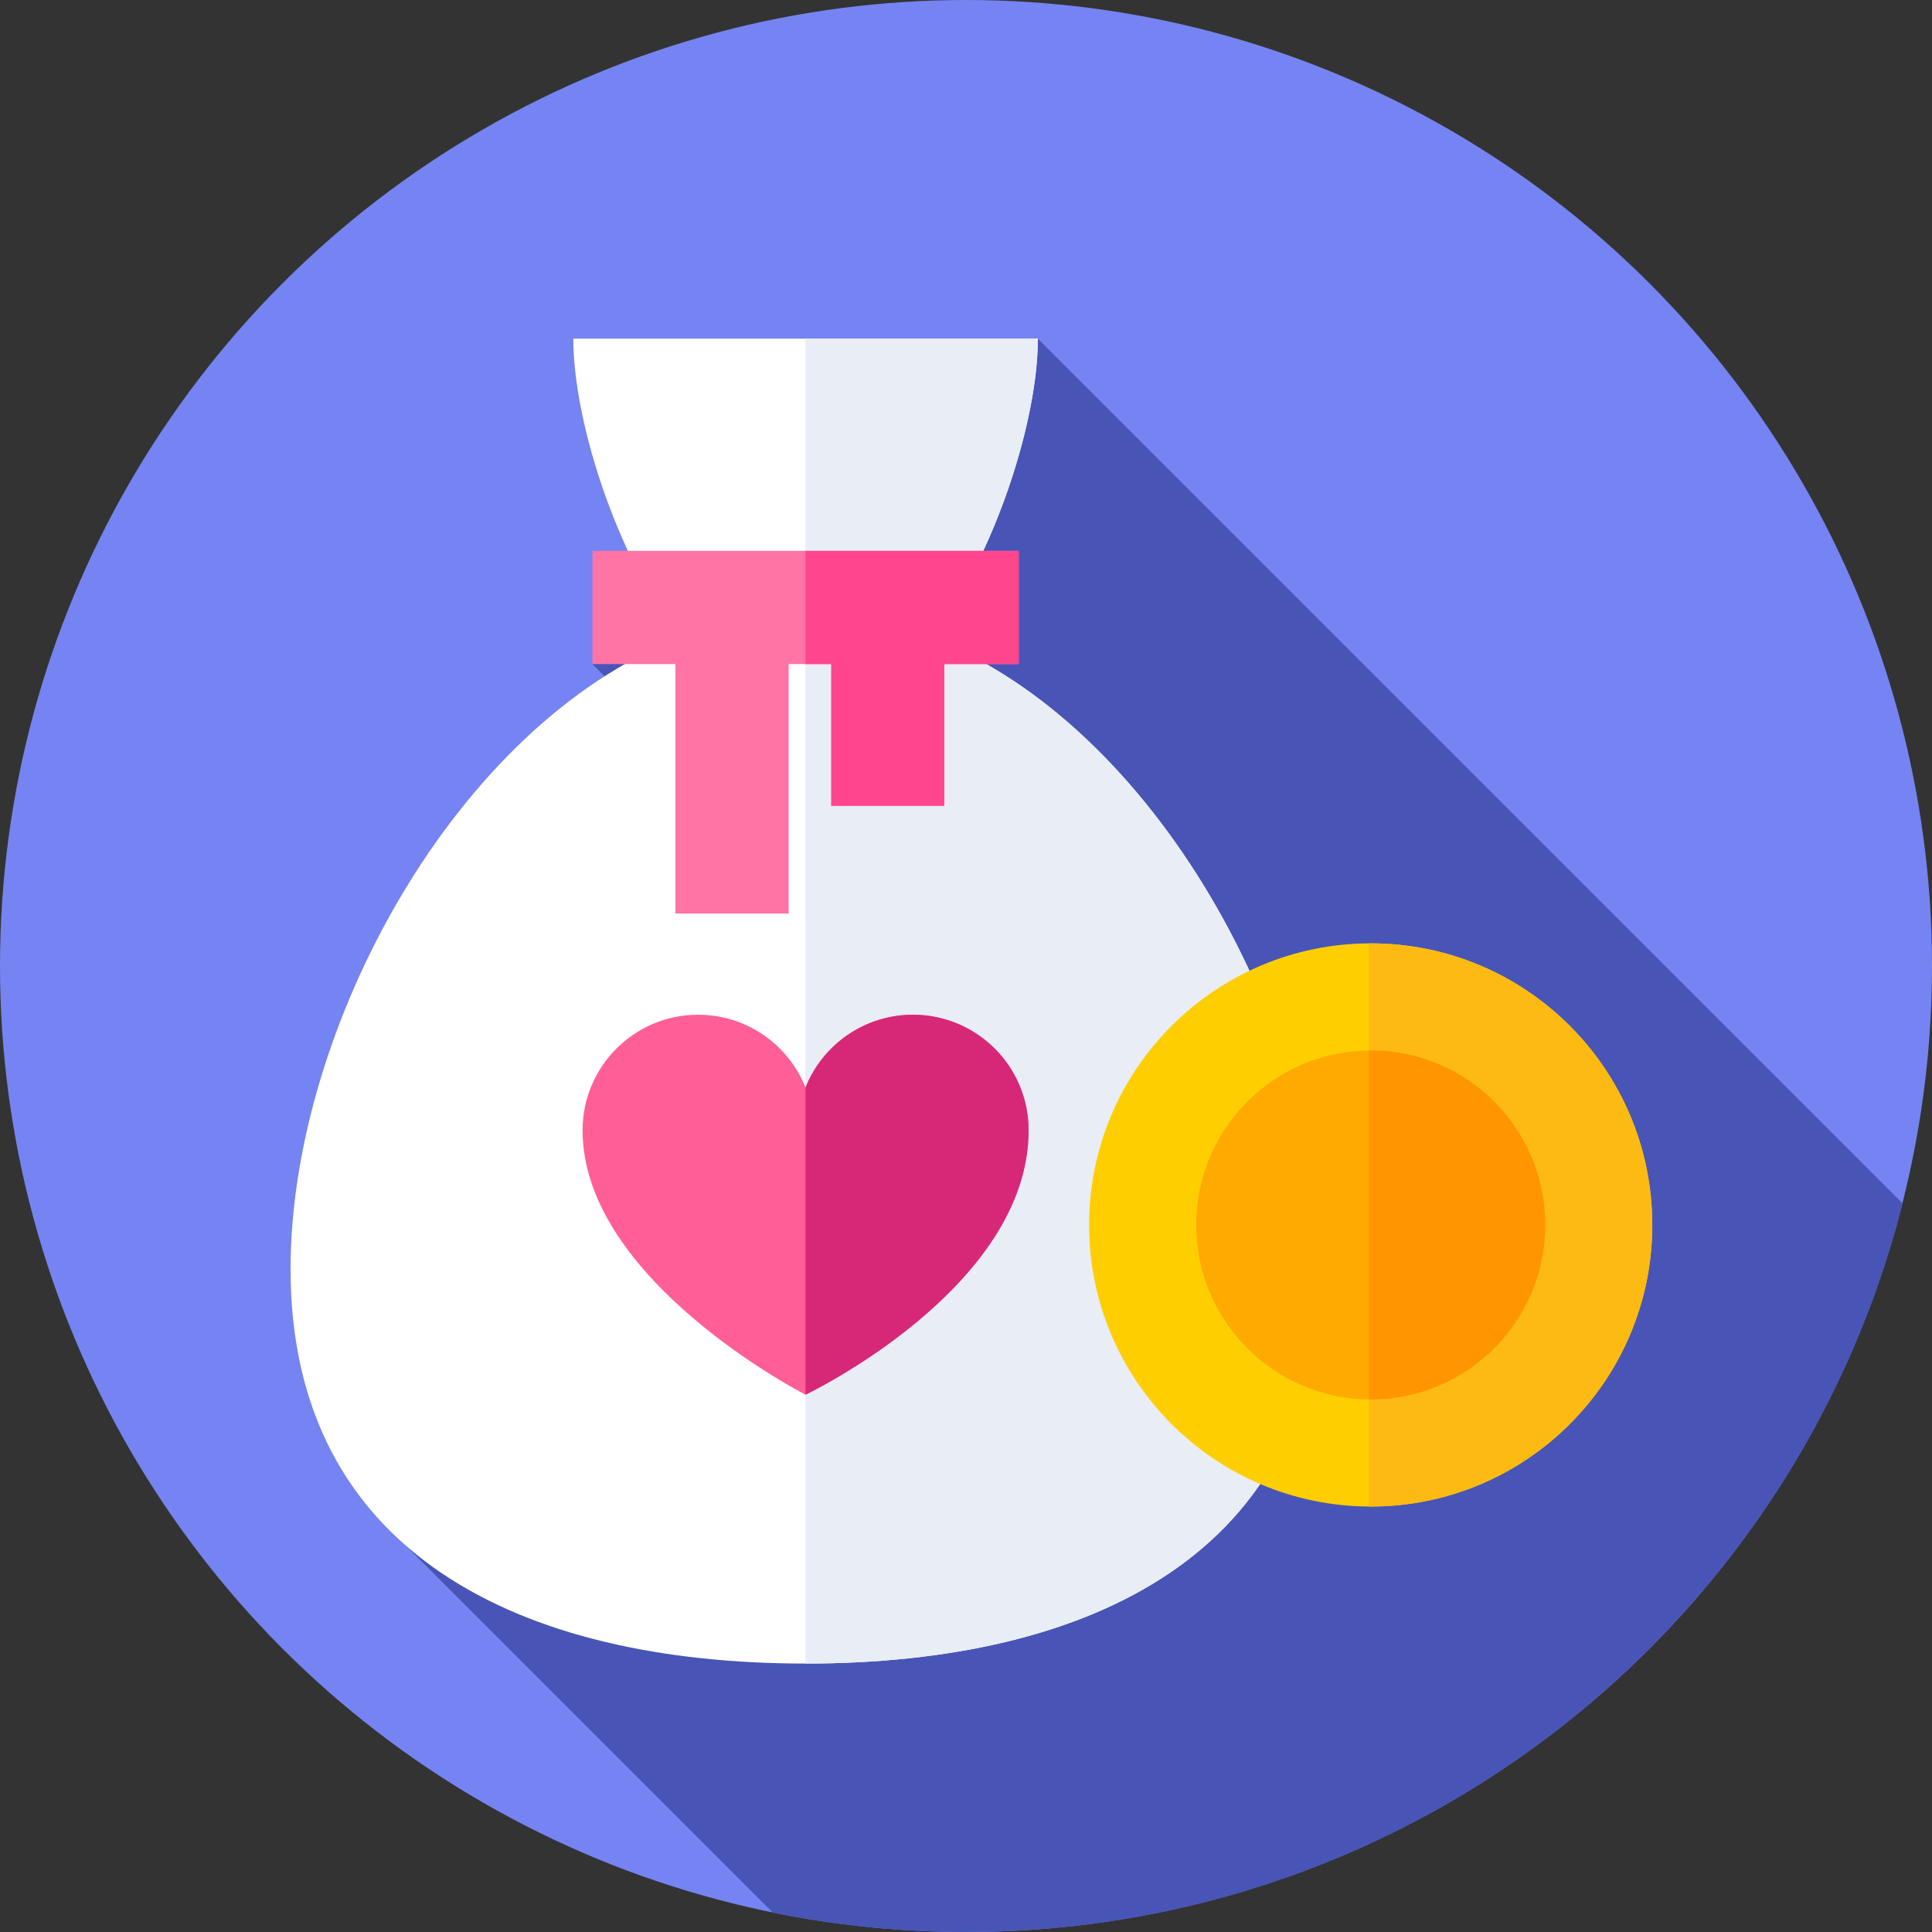 <svg id="Capa_1" enable-background="new 0 0 512 512" height="512" viewBox="0 0 512 512" width="512" xmlns="http://www.w3.org/2000/svg"><rect x="0" y="0" width="512" height="512" fill="#333333" stroke="none"/><g><g><g><g><g><g><g><g><g><g><g><g><g><g><g><g><g><g><g><g><g><g><g><circle cx="256" cy="256" fill="#7584f2" r="256"/></g></g></g></g></g></g></g></g></g></g></g></g></g></g></g></g></g></g></g></g></g></g><path d="m504.21 318.919-229.17-229.17-118.037 86.24 79.695 79.695-129.272 153.808 97.391 97.391c16.538 3.355 33.655 5.117 51.183 5.117 119.675 0 220.169-82.118 248.21-193.081z" fill="#4855b7"/><g><path d="m247.086 169.124c16.83-22.707 27.954-57.778 27.954-79.376h-123.106c0 21.597 11.123 56.668 27.954 79.376-59.133 23.171-102.888 103.397-102.888 167.182 0 75.38 61.084 104.554 136.464 104.554s136.51-29.174 136.51-104.554c-.001-63.785-43.756-144.011-102.888-167.182z" fill="#fff"/></g><g><path d="m247.086 169.124c16.83-22.708 27.953-57.778 27.953-79.375h-61.576v351.216c-.091-.106-.046-.105 0-.105 75.38 0 136.51-29.174 136.51-104.554 0-63.785-43.754-144.011-102.887-167.182z" fill="#e9edf5"/></g><g><path d="m157.003 145.988h112.968v30h-112.968z" fill="#ff73a5"/></g><g><path d="m213.464 145.988h56.507v30h-56.507z" fill="#ff468c"/></g><g><path d="m178.982 156.371h30v85.713h-30z" fill="#ff73a5"/></g><g><path d="m220.258 156.371h30v57.208h-30z" fill="#ff468c"/></g><g><g><path d="m154.386 299.546c0-16.917 13.714-30.63 30.631-30.63 12.917 0 23.944 7.985 28.447 19.297 4.503-11.312 15.575-19.297 28.493-19.297 16.917 0 30.631 13.714 30.631 30.63 0 41.9-59.123 70.066-59.123 70.066s-59.079-30.2-59.079-70.066z" fill="#ff5f96"/></g></g><g><g><path d="m241.957 268.916c-12.917 0-23.99 7.985-28.493 19.297v81.399s59.123-28.166 59.123-70.066c0-16.917-13.714-30.63-30.63-30.63z" fill="#d72878"/></g></g><g><circle cx="363.247" cy="324.625" fill="#ffce00" r="74.625"/></g><g><path d="m363.247 250c-.168 0-.333.012-.5.013v149.225c.167.001.332.013.5.013 41.214 0 74.625-33.411 74.625-74.625s-33.411-74.626-74.625-74.626z" fill="#fdba12"/></g><g><circle cx="363.247" cy="324.625" fill="#fa0" r="46.243"/></g><g><path d="m363.247 278.382c-.168 0-.333.011-.5.012v92.462c.167.001.332.013.5.013 25.54 0 46.243-20.704 46.243-46.244s-20.704-46.243-46.243-46.243z" fill="#ff9500"/></g></g></svg>